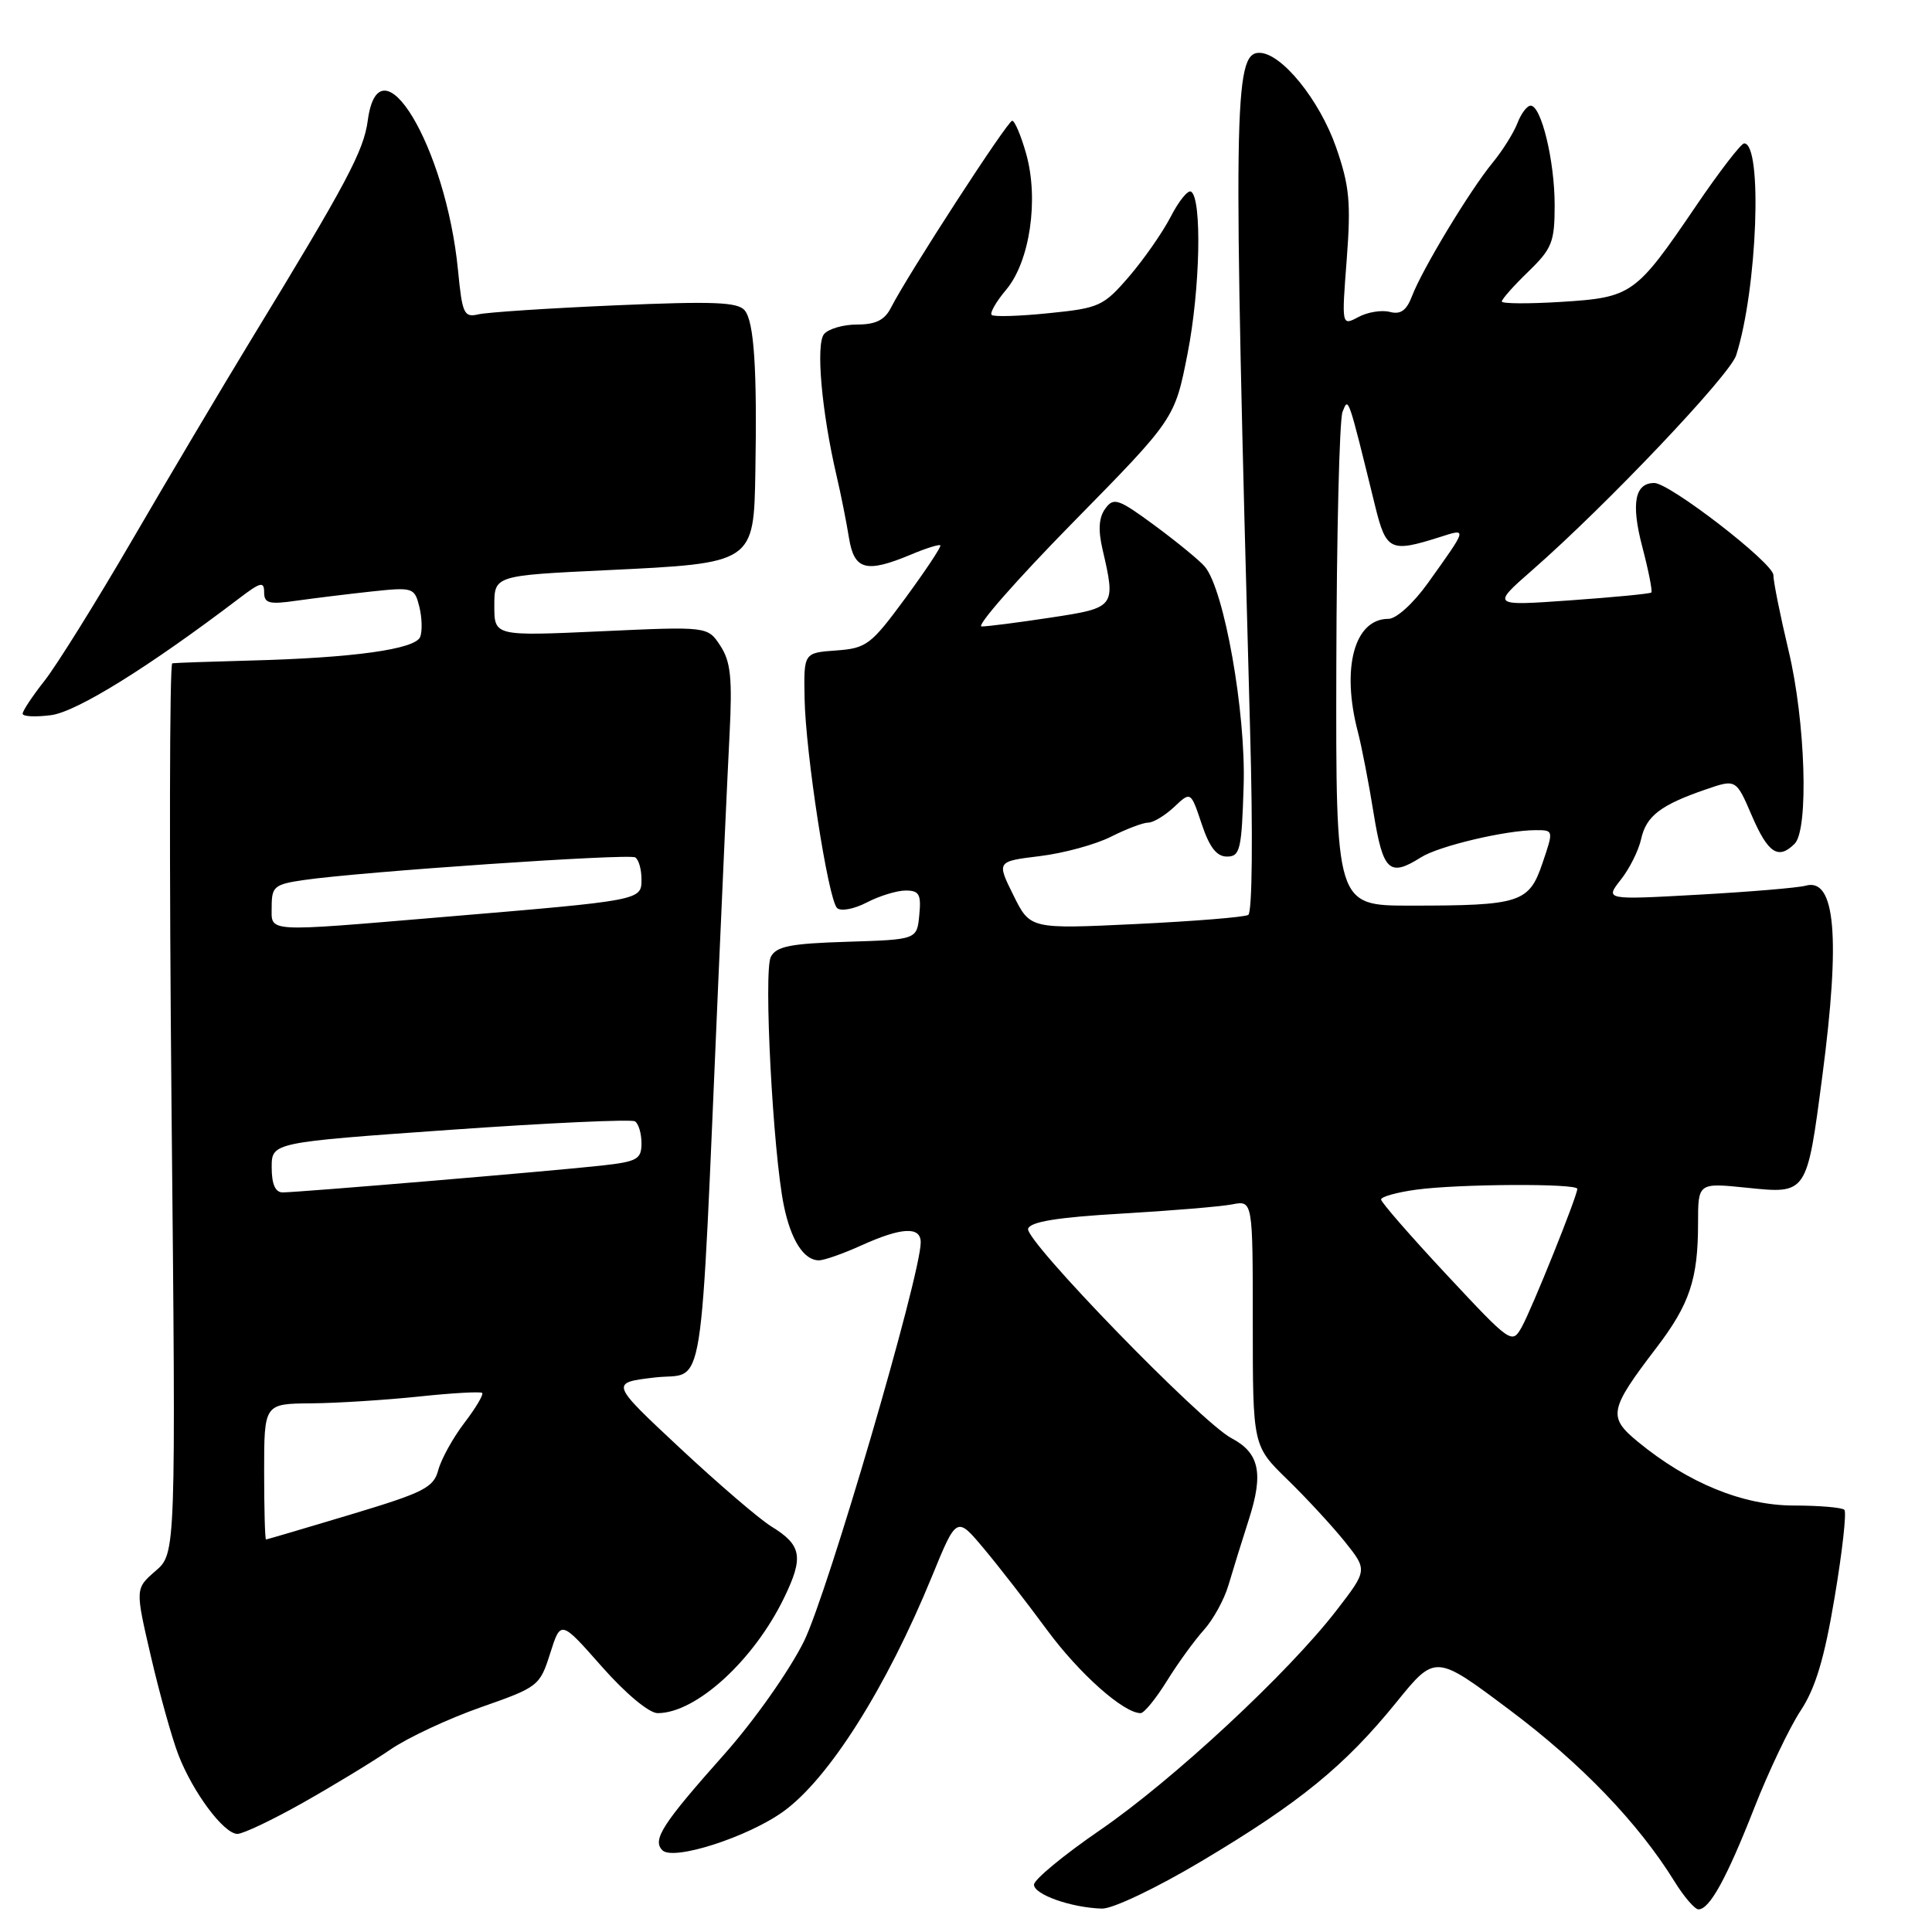 <?xml version="1.0" encoding="UTF-8" standalone="no"?>
<!DOCTYPE svg PUBLIC "-//W3C//DTD SVG 1.1//EN" "http://www.w3.org/Graphics/SVG/1.1/DTD/svg11.dtd" >
<svg xmlns="http://www.w3.org/2000/svg" xmlns:xlink="http://www.w3.org/1999/xlink" version="1.1" viewBox="0 0 256 256">
 <g >
 <path fill="currentColor"
d=" M 159.25 246.59 C 172.21 238.87 178.18 234.00 185.02 225.57 C 190.19 219.19 190.19 219.19 200.05 226.59 C 209.54 233.70 217.10 241.57 221.89 249.32 C 223.14 251.34 224.57 253.00 225.06 253.00 C 226.53 253.00 228.79 248.89 232.46 239.54 C 234.36 234.69 237.12 228.91 238.58 226.69 C 240.55 223.72 241.74 219.78 243.10 211.64 C 244.12 205.58 244.70 200.37 244.39 200.06 C 244.08 199.75 241.06 199.49 237.67 199.49 C 230.94 199.48 223.68 196.51 217.04 191.05 C 213.02 187.75 213.21 186.81 219.48 178.59 C 223.88 172.84 225.00 169.48 225.00 162.12 C 225.00 156.72 225.00 156.72 231.45 157.38 C 239.47 158.21 239.41 158.29 241.47 142.57 C 243.89 124.14 243.19 116.24 239.25 117.36 C 238.29 117.63 231.91 118.17 225.08 118.55 C 212.67 119.24 212.67 119.24 214.76 116.57 C 215.92 115.11 217.13 112.68 217.46 111.17 C 218.13 108.13 220.04 106.66 226.01 104.61 C 230.04 103.22 230.04 103.22 232.14 108.11 C 234.28 113.07 235.64 113.96 237.80 111.80 C 239.69 109.91 239.24 95.56 236.99 86.19 C 235.90 81.61 234.99 77.11 234.98 76.19 C 234.95 74.59 221.24 64.00 219.20 64.00 C 216.62 64.00 216.11 66.70 217.60 72.41 C 218.44 75.60 218.98 78.35 218.81 78.51 C 218.64 78.68 213.80 79.14 208.06 79.55 C 197.61 80.29 197.61 80.29 203.06 75.52 C 212.86 66.94 229.20 49.73 230.05 47.08 C 232.85 38.32 233.58 19.00 231.11 19.00 C 230.70 19.00 227.82 22.74 224.71 27.32 C 216.73 39.06 216.25 39.41 206.90 40.00 C 202.55 40.27 199.00 40.25 199.00 39.95 C 199.00 39.64 200.57 37.87 202.50 36.00 C 205.66 32.94 206.00 32.07 206.00 27.17 C 206.00 21.32 204.23 14.00 202.82 14.00 C 202.34 14.00 201.56 15.04 201.07 16.31 C 200.59 17.57 199.11 19.94 197.78 21.56 C 194.78 25.20 188.46 35.67 187.11 39.21 C 186.38 41.14 185.59 41.71 184.16 41.33 C 183.08 41.05 181.21 41.35 179.99 42.01 C 177.77 43.19 177.77 43.19 178.45 34.35 C 179.02 26.81 178.81 24.61 177.04 19.52 C 174.83 13.21 169.79 7.00 166.87 7.00 C 163.46 7.00 163.37 13.85 165.64 96.60 C 166.03 110.63 165.93 120.92 165.40 121.23 C 164.91 121.53 158.20 122.07 150.50 122.44 C 136.50 123.11 136.50 123.11 134.28 118.62 C 132.06 114.14 132.06 114.14 137.78 113.44 C 140.93 113.06 145.17 111.90 147.21 110.87 C 149.25 109.84 151.47 109.00 152.15 109.00 C 152.82 109.00 154.36 108.07 155.58 106.93 C 157.78 104.85 157.78 104.85 159.23 109.18 C 160.26 112.27 161.21 113.50 162.58 113.50 C 164.32 113.50 164.53 112.60 164.79 104.07 C 165.09 94.37 162.22 78.19 159.66 75.10 C 159.03 74.33 156.07 71.90 153.10 69.70 C 148.19 66.08 147.57 65.86 146.46 67.39 C 145.60 68.56 145.49 70.20 146.09 72.79 C 147.87 80.45 147.81 80.53 139.25 81.83 C 134.99 82.48 130.86 83.01 130.07 83.01 C 129.29 83.00 134.73 76.81 142.15 69.25 C 155.66 55.50 155.66 55.50 157.36 46.85 C 159.03 38.35 159.29 26.30 157.82 25.39 C 157.41 25.14 156.20 26.63 155.13 28.71 C 154.05 30.80 151.56 34.37 149.60 36.65 C 146.21 40.58 145.65 40.83 138.95 41.50 C 135.06 41.90 131.66 42.00 131.40 41.73 C 131.13 41.47 132.00 39.96 133.33 38.38 C 136.46 34.65 137.67 26.45 135.98 20.41 C 135.30 17.99 134.46 16.00 134.12 16.00 C 133.51 16.00 120.30 36.37 118.07 40.75 C 117.23 42.41 116.05 43.00 113.59 43.00 C 111.75 43.00 109.77 43.57 109.19 44.27 C 108.08 45.61 108.87 54.54 110.84 63.00 C 111.42 65.47 112.16 69.19 112.49 71.25 C 113.18 75.54 114.75 75.97 120.69 73.49 C 122.68 72.65 124.44 72.10 124.60 72.26 C 124.76 72.42 122.68 75.55 119.99 79.22 C 115.41 85.45 114.82 85.90 110.80 86.19 C 106.50 86.50 106.50 86.50 106.61 92.50 C 106.74 99.82 109.73 119.13 110.91 120.31 C 111.39 120.79 113.13 120.47 114.84 119.59 C 116.52 118.71 118.85 118.00 120.01 118.00 C 121.80 118.00 122.08 118.51 121.81 121.25 C 121.50 124.50 121.50 124.50 112.27 124.79 C 104.75 125.02 102.86 125.39 102.14 126.79 C 101.16 128.65 102.42 152.70 103.86 159.73 C 104.80 164.32 106.51 167.00 108.51 167.00 C 109.21 167.00 111.74 166.11 114.14 165.02 C 119.47 162.61 122.00 162.48 122.00 164.62 C 122.00 168.97 109.63 211.23 106.52 217.50 C 104.57 221.42 99.92 228.02 95.93 232.50 C 87.76 241.68 86.40 243.80 87.77 245.17 C 89.21 246.61 99.12 243.42 103.83 240.01 C 109.86 235.64 117.46 223.60 123.49 208.88 C 126.76 200.89 126.76 200.89 130.36 205.19 C 132.35 207.56 136.11 212.41 138.73 215.97 C 143.01 221.78 148.89 227.00 151.14 227.00 C 151.60 227.00 153.16 225.09 154.61 222.75 C 156.06 220.41 158.26 217.38 159.50 216.00 C 160.75 214.62 162.23 211.93 162.79 210.00 C 163.36 208.07 164.57 204.16 165.49 201.30 C 167.45 195.21 166.87 192.51 163.18 190.57 C 159.17 188.47 135.73 164.32 136.23 162.81 C 136.53 161.88 140.15 161.30 148.58 160.81 C 155.14 160.43 161.74 159.88 163.25 159.59 C 166.00 159.05 166.00 159.05 166.00 175.32 C 166.00 191.58 166.00 191.58 170.58 196.04 C 173.10 198.49 176.52 202.20 178.19 204.27 C 181.21 208.05 181.21 208.05 177.07 213.41 C 170.69 221.68 155.43 235.86 145.76 242.50 C 140.95 245.80 137.02 249.05 137.01 249.72 C 137.00 251.03 141.90 252.77 146.00 252.90 C 147.41 252.95 153.21 250.19 159.25 246.59 Z  M 40.16 238.86 C 44.20 236.58 49.40 233.42 51.72 231.83 C 54.04 230.24 59.44 227.72 63.72 226.22 C 71.32 223.56 71.53 223.40 72.90 219.08 C 74.30 214.66 74.30 214.66 79.74 220.83 C 82.92 224.43 86.01 227.00 87.14 227.00 C 92.23 227.00 99.88 220.02 103.91 211.69 C 106.52 206.30 106.23 204.73 102.20 202.26 C 100.62 201.29 95.17 196.61 90.08 191.86 C 80.83 183.22 80.83 183.22 86.80 182.52 C 93.53 181.74 92.69 187.03 95.18 130.00 C 95.74 117.07 96.41 102.37 96.67 97.32 C 97.05 89.85 96.82 87.66 95.45 85.57 C 93.77 83.00 93.77 83.00 79.64 83.65 C 65.50 84.29 65.50 84.29 65.50 80.27 C 65.50 76.26 65.50 76.26 80.42 75.55 C 99.92 74.62 99.88 74.64 100.09 62.50 C 100.33 48.86 99.92 42.64 98.68 41.13 C 97.77 40.02 94.51 39.90 81.53 40.46 C 72.71 40.84 64.56 41.38 63.40 41.65 C 61.48 42.10 61.25 41.60 60.69 35.82 C 59.09 19.38 50.24 4.70 48.73 15.98 C 48.19 20.01 45.93 24.26 33.28 45.00 C 29.43 51.33 22.35 63.25 17.55 71.50 C 12.75 79.75 7.51 88.16 5.91 90.19 C 4.31 92.22 3.00 94.19 3.00 94.57 C 3.00 94.95 4.70 95.03 6.78 94.76 C 10.21 94.30 19.80 88.33 31.75 79.24 C 34.54 77.12 35.00 77.01 35.00 78.49 C 35.00 79.94 35.66 80.12 39.25 79.60 C 41.59 79.27 46.07 78.72 49.20 78.38 C 54.73 77.79 54.92 77.85 55.56 80.38 C 55.92 81.82 55.97 83.62 55.68 84.39 C 55.05 86.03 46.80 87.18 33.00 87.53 C 27.77 87.67 23.20 87.83 22.83 87.89 C 22.46 87.95 22.42 114.51 22.73 146.91 C 23.31 205.83 23.31 205.83 20.61 208.16 C 17.91 210.50 17.91 210.50 20.00 219.50 C 21.15 224.45 22.78 230.30 23.63 232.50 C 25.55 237.49 29.66 243.00 31.46 243.00 C 32.21 243.00 36.12 241.14 40.16 238.86 Z  M 191.67 168.89 C 186.90 163.78 183.00 159.30 183.00 158.94 C 183.00 158.57 185.09 157.99 187.64 157.64 C 193.26 156.87 209.00 156.79 209.00 157.53 C 209.00 158.48 202.99 173.42 201.64 175.84 C 200.35 178.14 200.21 178.04 191.67 168.89 Z  M 177.07 88.25 C 177.11 70.79 177.48 55.64 177.89 54.58 C 178.68 52.57 178.58 52.27 182.20 67.00 C 183.67 72.98 184.22 73.25 190.77 71.17 C 194.46 69.99 194.50 69.85 189.21 77.25 C 187.27 79.96 185.02 82.00 183.98 82.00 C 179.46 82.00 177.70 88.50 179.93 97.00 C 180.43 98.92 181.37 103.76 182.01 107.75 C 183.26 115.46 184.10 116.25 188.29 113.60 C 190.65 112.10 199.54 110.00 203.49 110.00 C 205.87 110.00 205.87 110.01 204.38 114.39 C 202.60 119.63 201.45 120.00 186.88 120.00 C 177.00 120.00 177.00 120.00 177.07 88.25 Z  M 35.00 195.00 C 35.00 186.00 35.00 186.00 41.25 185.95 C 44.69 185.92 51.10 185.51 55.50 185.05 C 59.90 184.58 63.68 184.37 63.89 184.57 C 64.10 184.78 63.04 186.57 61.53 188.54 C 60.02 190.52 58.47 193.33 58.08 194.77 C 57.46 197.12 56.19 197.76 46.44 200.69 C 40.42 202.50 35.39 203.98 35.25 203.99 C 35.11 203.99 35.00 199.95 35.00 195.00 Z  M 36.00 154.69 C 36.00 151.38 36.00 151.38 59.63 149.71 C 72.63 148.79 83.65 148.29 84.13 148.58 C 84.61 148.88 85.00 150.18 85.00 151.49 C 85.00 153.60 84.44 153.92 79.75 154.44 C 73.41 155.15 39.49 158.00 37.45 158.00 C 36.48 158.00 36.00 156.91 36.00 154.69 Z  M 36.00 120.11 C 36.00 117.48 36.37 117.17 40.25 116.61 C 47.79 115.51 83.32 113.08 84.17 113.61 C 84.63 113.89 85.00 115.19 85.00 116.50 C 85.00 119.32 85.12 119.29 58.70 121.51 C 34.75 123.52 36.00 123.59 36.00 120.11 Z "/>
</g>
</svg>